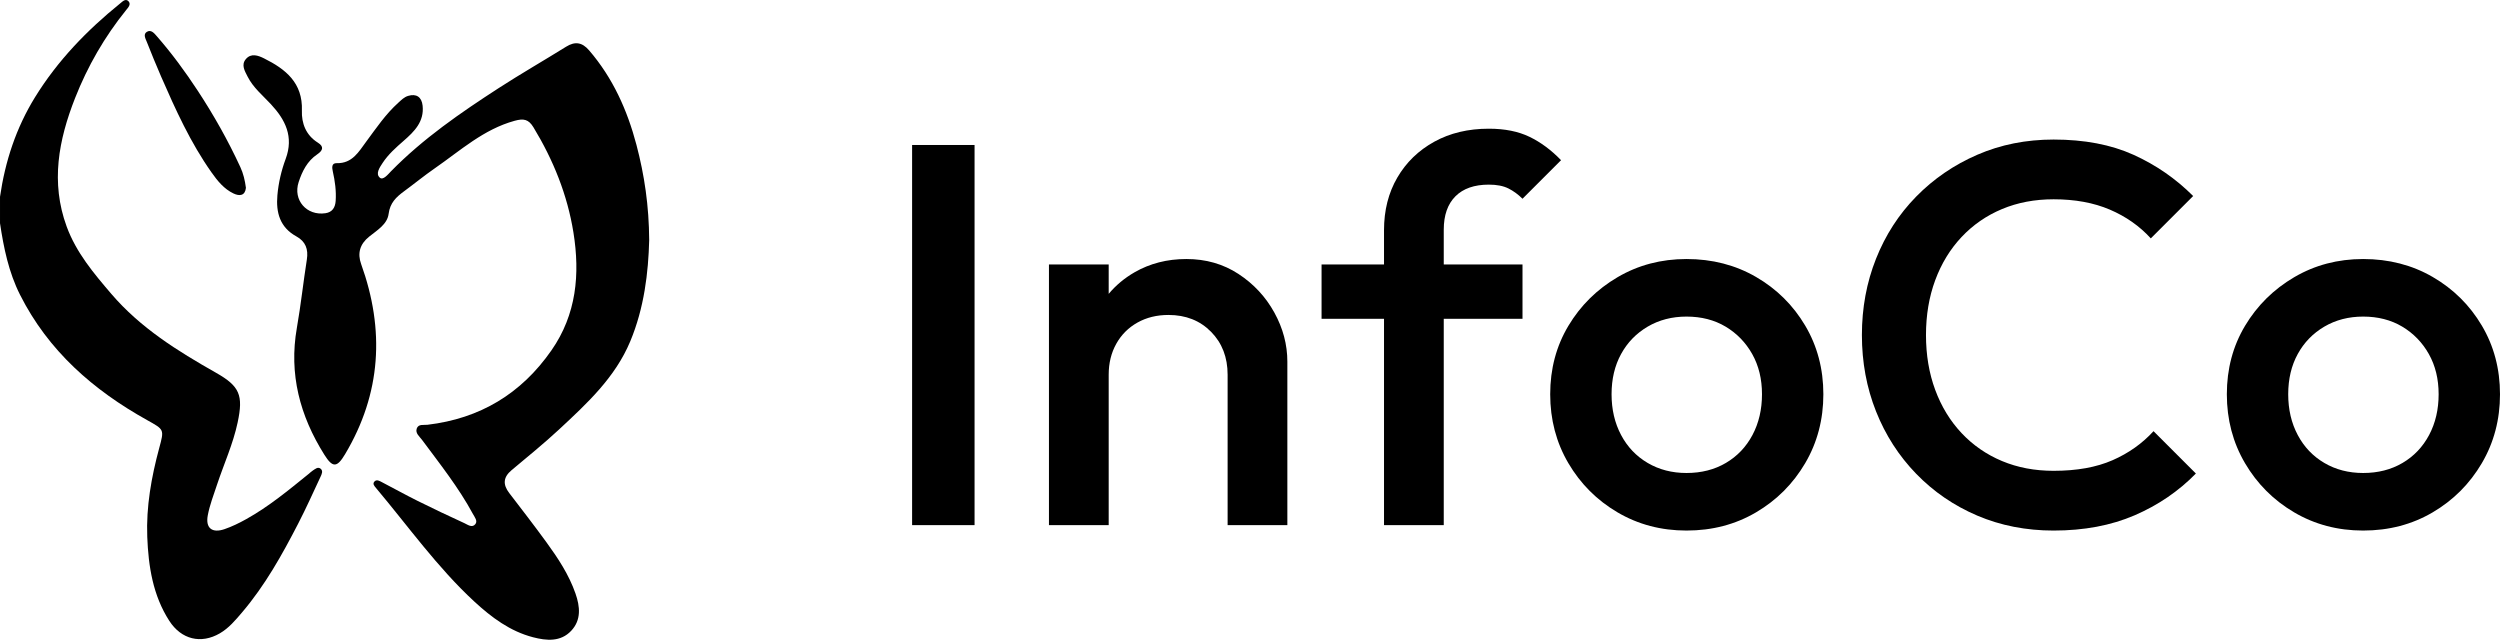<?xml version="1.0" encoding="UTF-8"?><svg id="_图层_1" xmlns="http://www.w3.org/2000/svg" viewBox="0 0 876 224.161"><g id="IJqOia.tif"><path d="M0,68.978c1.803-12.452,5.628-24.15,12.288-34.939C20.21,21.207,30.49,10.594,42.129,1.181c.844-.683,1.938-1.857,2.948-.68.898,1.046-.169,2.148-.886,3.035-7.561,9.359-13.501,19.686-17.893,30.852-5.76,14.643-8.614,29.528-2.939,44.995,3.351,9.133,9.455,16.355,15.633,23.578,10.188,11.91,23.207,20.018,36.648,27.628,8.401,4.757,9.654,7.901,7.636,17.42-1.604,7.563-4.839,14.596-7.256,21.896-1.168,3.526-2.53,7.035-3.214,10.663-.843,4.475,1.493,6.337,5.846,4.852,2.652-.905,5.213-2.171,7.668-3.538,7.881-4.392,14.806-10.129,21.784-15.781.498-.404.956-.867,1.49-1.214.84-.547,1.8-1.43,2.761-.644.956.783.359,1.959-.059,2.853-2.551,5.463-5.023,10.969-7.786,16.325-5.65,10.953-11.64,21.711-19.686,31.158-2.33,2.736-4.646,5.513-7.803,7.348-6.587,3.827-13.489,2.156-17.7-4.383-5.762-8.948-7.317-19.095-7.721-29.423-.414-10.59,1.445-20.958,4.196-31.152,1.763-6.534,1.793-6.396-4.277-9.78-18.873-10.519-34.598-24.247-44.501-43.898-3.989-7.915-5.716-16.422-7.016-25.067v-9.245Z"/><path d="M227.478,84.144c-.297,11.458-1.764,23.773-6.632,35.449-5.301,12.713-15.18,21.803-24.958,30.895-5.348,4.973-11.045,9.573-16.643,14.271-2.934,2.462-3.095,5.024-.813,7.997,4.375,5.701,8.77,11.389,12.997,17.199,4.08,5.608,7.915,11.388,10.222,18.017,1.6,4.598,2.076,9.249-1.501,13.055-3.719,3.956-8.675,3.482-13.362,2.269-8.051-2.084-14.585-6.978-20.543-12.474-12.973-11.967-23.178-26.379-34.483-39.819-.554-.659-1.37-1.491-.497-2.338.763-.741,1.726-.143,2.496.256,4.215,2.186,8.366,4.5,12.616,6.614,5.401,2.685,10.853,5.273,16.339,7.778,1.17.534,2.712,1.776,3.847.338.884-1.121-.247-2.443-.837-3.536-5.021-9.302-11.587-17.549-17.855-25.997-.902-1.216-2.425-2.316-1.836-3.982.584-1.651,2.404-1.139,3.736-1.296,18.4-2.175,32.847-10.849,43.453-26.072,8.803-12.636,10.04-26.722,7.711-41.282-2.108-13.179-7.055-25.419-13.999-36.863-1.736-2.862-3.462-3.168-6.616-2.3-10.899,3-19.031,10.462-27.96,16.643-3.689,2.554-7.17,5.409-10.788,8.068-2.729,2.006-4.9,4.026-5.395,7.885-.477,3.712-4.061,5.764-6.834,8.004q-4.847,3.913-2.797,9.604c8.307,23.063,7.056,45.34-5.637,66.631-2.809,4.712-4.33,4.824-7.244.193-8.573-13.625-12.482-28.269-9.649-44.441,1.393-7.955,2.255-16.001,3.506-23.983.566-3.615-.442-6.317-3.671-8.093-5.765-3.17-7.187-8.338-6.655-14.402.384-4.377,1.387-8.68,2.897-12.74,2.898-7.79-.092-13.729-5.179-19.193-2.88-3.093-6.21-5.8-8.159-9.67-.982-1.951-2.32-4.06-.635-6.092,1.841-2.22,4.33-1.316,6.384-.292,7.572,3.774,13.624,8.545,13.281,18.334-.154,4.404,1.41,8.601,5.602,11.209,2.245,1.396,1.731,2.774-.226,4.089-3.492,2.346-5.279,5.933-6.521,9.746-2.047,6.285,2.818,11.857,9.385,10.888,2.425-.358,3.436-2.002,3.591-4.314.235-3.494-.234-6.914-.999-10.312-.291-1.293-.502-2.964,1.358-2.916,5.476.142,7.727-4.008,10.346-7.543,3.516-4.745,6.814-9.646,11.245-13.632,1.052-.946,2.026-1.974,3.437-2.398,2.888-.869,4.749.388,5.077,3.409.61,5.617-2.924,9.085-6.62,12.314-2.721,2.378-5.401,4.743-7.395,7.777-1.06,1.612-2.566,3.778-.966,5.164,1.159,1.004,2.863-1.178,3.933-2.269,11.229-11.453,24.336-20.471,37.704-29.124,7.755-5.019,15.78-9.619,23.625-14.501,3.166-1.97,5.641-1.544,8.072,1.282,8.311,9.659,13.378,20.954,16.582,33.111,2.786,10.569,4.389,21.353,4.463,33.391Z"/><path d="M86.175,65.818c-.307,2.779-2.209,2.999-4.369,1.97-3.331-1.587-5.606-4.426-7.685-7.366-7.374-10.428-12.604-21.995-17.686-33.631-1.744-3.992-3.369-8.038-4.984-12.085-.457-1.145-1.351-2.657-.035-3.519,1.494-.978,2.648.49,3.532,1.501,5.238,5.989,9.934,12.389,14.301,19.04,5.639,8.588,10.672,17.506,14.976,26.838,1.037,2.248,1.598,4.587,1.949,7.251Z"/></g><rect x="319.602" y="50.802" width="21.883" height="133.202"/><path d="M433.965,95.995c-5.329-3.487-11.417-5.233-18.267-5.233-6.726,0-12.783,1.555-18.173,4.662-3.515,2.027-6.522,4.547-9.039,7.543v-10.302h-20.932v91.338h20.932v-52.709c0-4.059.886-7.674,2.664-10.847,1.774-3.17,4.249-5.643,7.421-7.421,3.169-1.774,6.784-2.663,10.846-2.663,6.089,0,11.067,1.968,14.937,5.899,3.868,3.933,5.804,8.943,5.804,15.033v52.709h20.932v-57.276c0-5.961-1.523-11.703-4.567-17.221s-7.231-10.02-12.559-13.51Z"/><path d="M509.983,68.784c2.727-2.726,6.628-4.09,11.703-4.09,2.789,0,5.073.446,6.85,1.332,1.776.889,3.426,2.093,4.948,3.616l13.51-13.51c-3.426-3.551-7.106-6.28-11.037-8.183-3.933-1.903-8.69-2.854-14.272-2.854-7.23,0-13.606,1.523-19.123,4.567-5.519,3.044-9.833,7.23-12.94,12.559-3.11,5.329-4.662,11.483-4.662,18.457v11.989h-21.883v19.029h21.883v72.309h20.932v-72.309h27.592v-19.029h-27.592v-12.179c0-5.073,1.361-8.973,4.09-11.703Z"/><path d="M615.308,97.042c-7.231-4.187-15.351-6.28-24.357-6.28-8.879,0-16.935,2.126-24.166,6.374-7.231,4.252-12.972,9.928-17.22,17.031-4.252,7.106-6.374,15.098-6.374,23.976s2.123,16.936,6.374,24.166c4.249,7.231,9.989,12.973,17.22,17.221,7.231,4.252,15.287,6.374,24.166,6.374,9.007,0,17.126-2.123,24.357-6.374,7.231-4.249,12.97-9.99,17.221-17.221,4.25-7.23,6.375-15.286,6.375-24.166s-2.126-16.903-6.375-24.072c-4.252-7.165-9.99-12.844-17.221-17.03ZM614.072,152.416c-2.221,4.186-5.329,7.453-9.325,9.8-3.995,2.349-8.595,3.52-13.796,3.52-5.074,0-9.608-1.171-13.605-3.52-3.997-2.347-7.106-5.614-9.323-9.8-2.221-4.187-3.33-8.944-3.33-14.272s1.109-10.02,3.33-14.082c2.217-4.059,5.326-7.261,9.323-9.61,3.997-2.346,8.531-3.52,13.605-3.52,5.201,0,9.767,1.174,13.702,3.52,3.929,2.349,7.04,5.551,9.323,9.61,2.283,4.062,3.426,8.753,3.426,14.082s-1.113,10.085-3.33,14.272Z"/><path d="M740.23,161.264c-5.646,2.473-12.529,3.71-20.646,3.71-6.597,0-12.625-1.141-18.077-3.426-5.456-2.283-10.18-5.547-14.177-9.799-3.996-4.25-7.073-9.291-9.229-15.129-2.159-5.833-3.235-12.24-3.235-19.219s1.076-13.383,3.235-19.219c2.156-5.834,5.233-10.877,9.229-15.129,3.997-4.249,8.721-7.516,14.177-9.799,5.453-2.284,11.48-3.426,18.077-3.426,7.483,0,14.049,1.207,19.695,3.616,5.643,2.412,10.433,5.773,14.367,10.085l14.842-14.842c-6.089-6.09-13.067-10.909-20.932-14.462-7.867-3.551-17.191-5.329-27.972-5.329-9.643,0-18.553,1.778-26.736,5.329-8.182,3.553-15.318,8.438-21.407,14.652-6.089,6.217-10.783,13.48-14.082,21.788-3.3,8.31-4.947,17.221-4.947,26.736s1.647,18.428,4.947,26.736c3.298,8.31,7.993,15.603,14.082,21.883,6.09,6.279,13.226,11.165,21.407,14.652,8.183,3.487,17.093,5.233,26.736,5.233,10.656,0,20.105-1.778,28.353-5.329,8.244-3.55,15.413-8.434,21.502-14.652l-14.842-14.843c-3.934,4.314-8.724,7.707-14.367,10.181Z"/><path d="M869.625,114.072c-4.252-7.165-9.99-12.844-17.22-17.03-7.231-4.187-15.351-6.28-24.357-6.28-8.88,0-16.936,2.126-24.166,6.374-7.231,4.252-12.973,9.928-17.221,17.031-4.252,7.106-6.374,15.098-6.374,23.976s2.123,16.936,6.374,24.166c4.249,7.231,9.99,12.973,17.221,17.221,7.23,4.252,15.286,6.374,24.166,6.374,9.006,0,17.126-2.123,24.357-6.374,7.23-4.249,12.969-9.99,17.22-17.221,4.25-7.23,6.375-15.286,6.375-24.166s-2.126-16.903-6.375-24.072ZM851.167,152.416c-2.221,4.186-5.329,7.453-9.324,9.8-3.996,2.349-8.596,3.52-13.796,3.52-5.075,0-9.609-1.171-13.606-3.52-3.996-2.347-7.106-5.614-9.323-9.8-2.221-4.187-3.33-8.944-3.33-14.272s1.109-10.02,3.33-14.082c2.217-4.059,5.327-7.261,9.323-9.61,3.997-2.346,8.531-3.52,13.606-3.52,5.2,0,9.767,1.174,13.701,3.52,3.93,2.349,7.04,5.551,9.323,9.61,2.284,4.062,3.426,8.753,3.426,14.082s-1.112,10.085-3.33,14.272Z"/></svg>